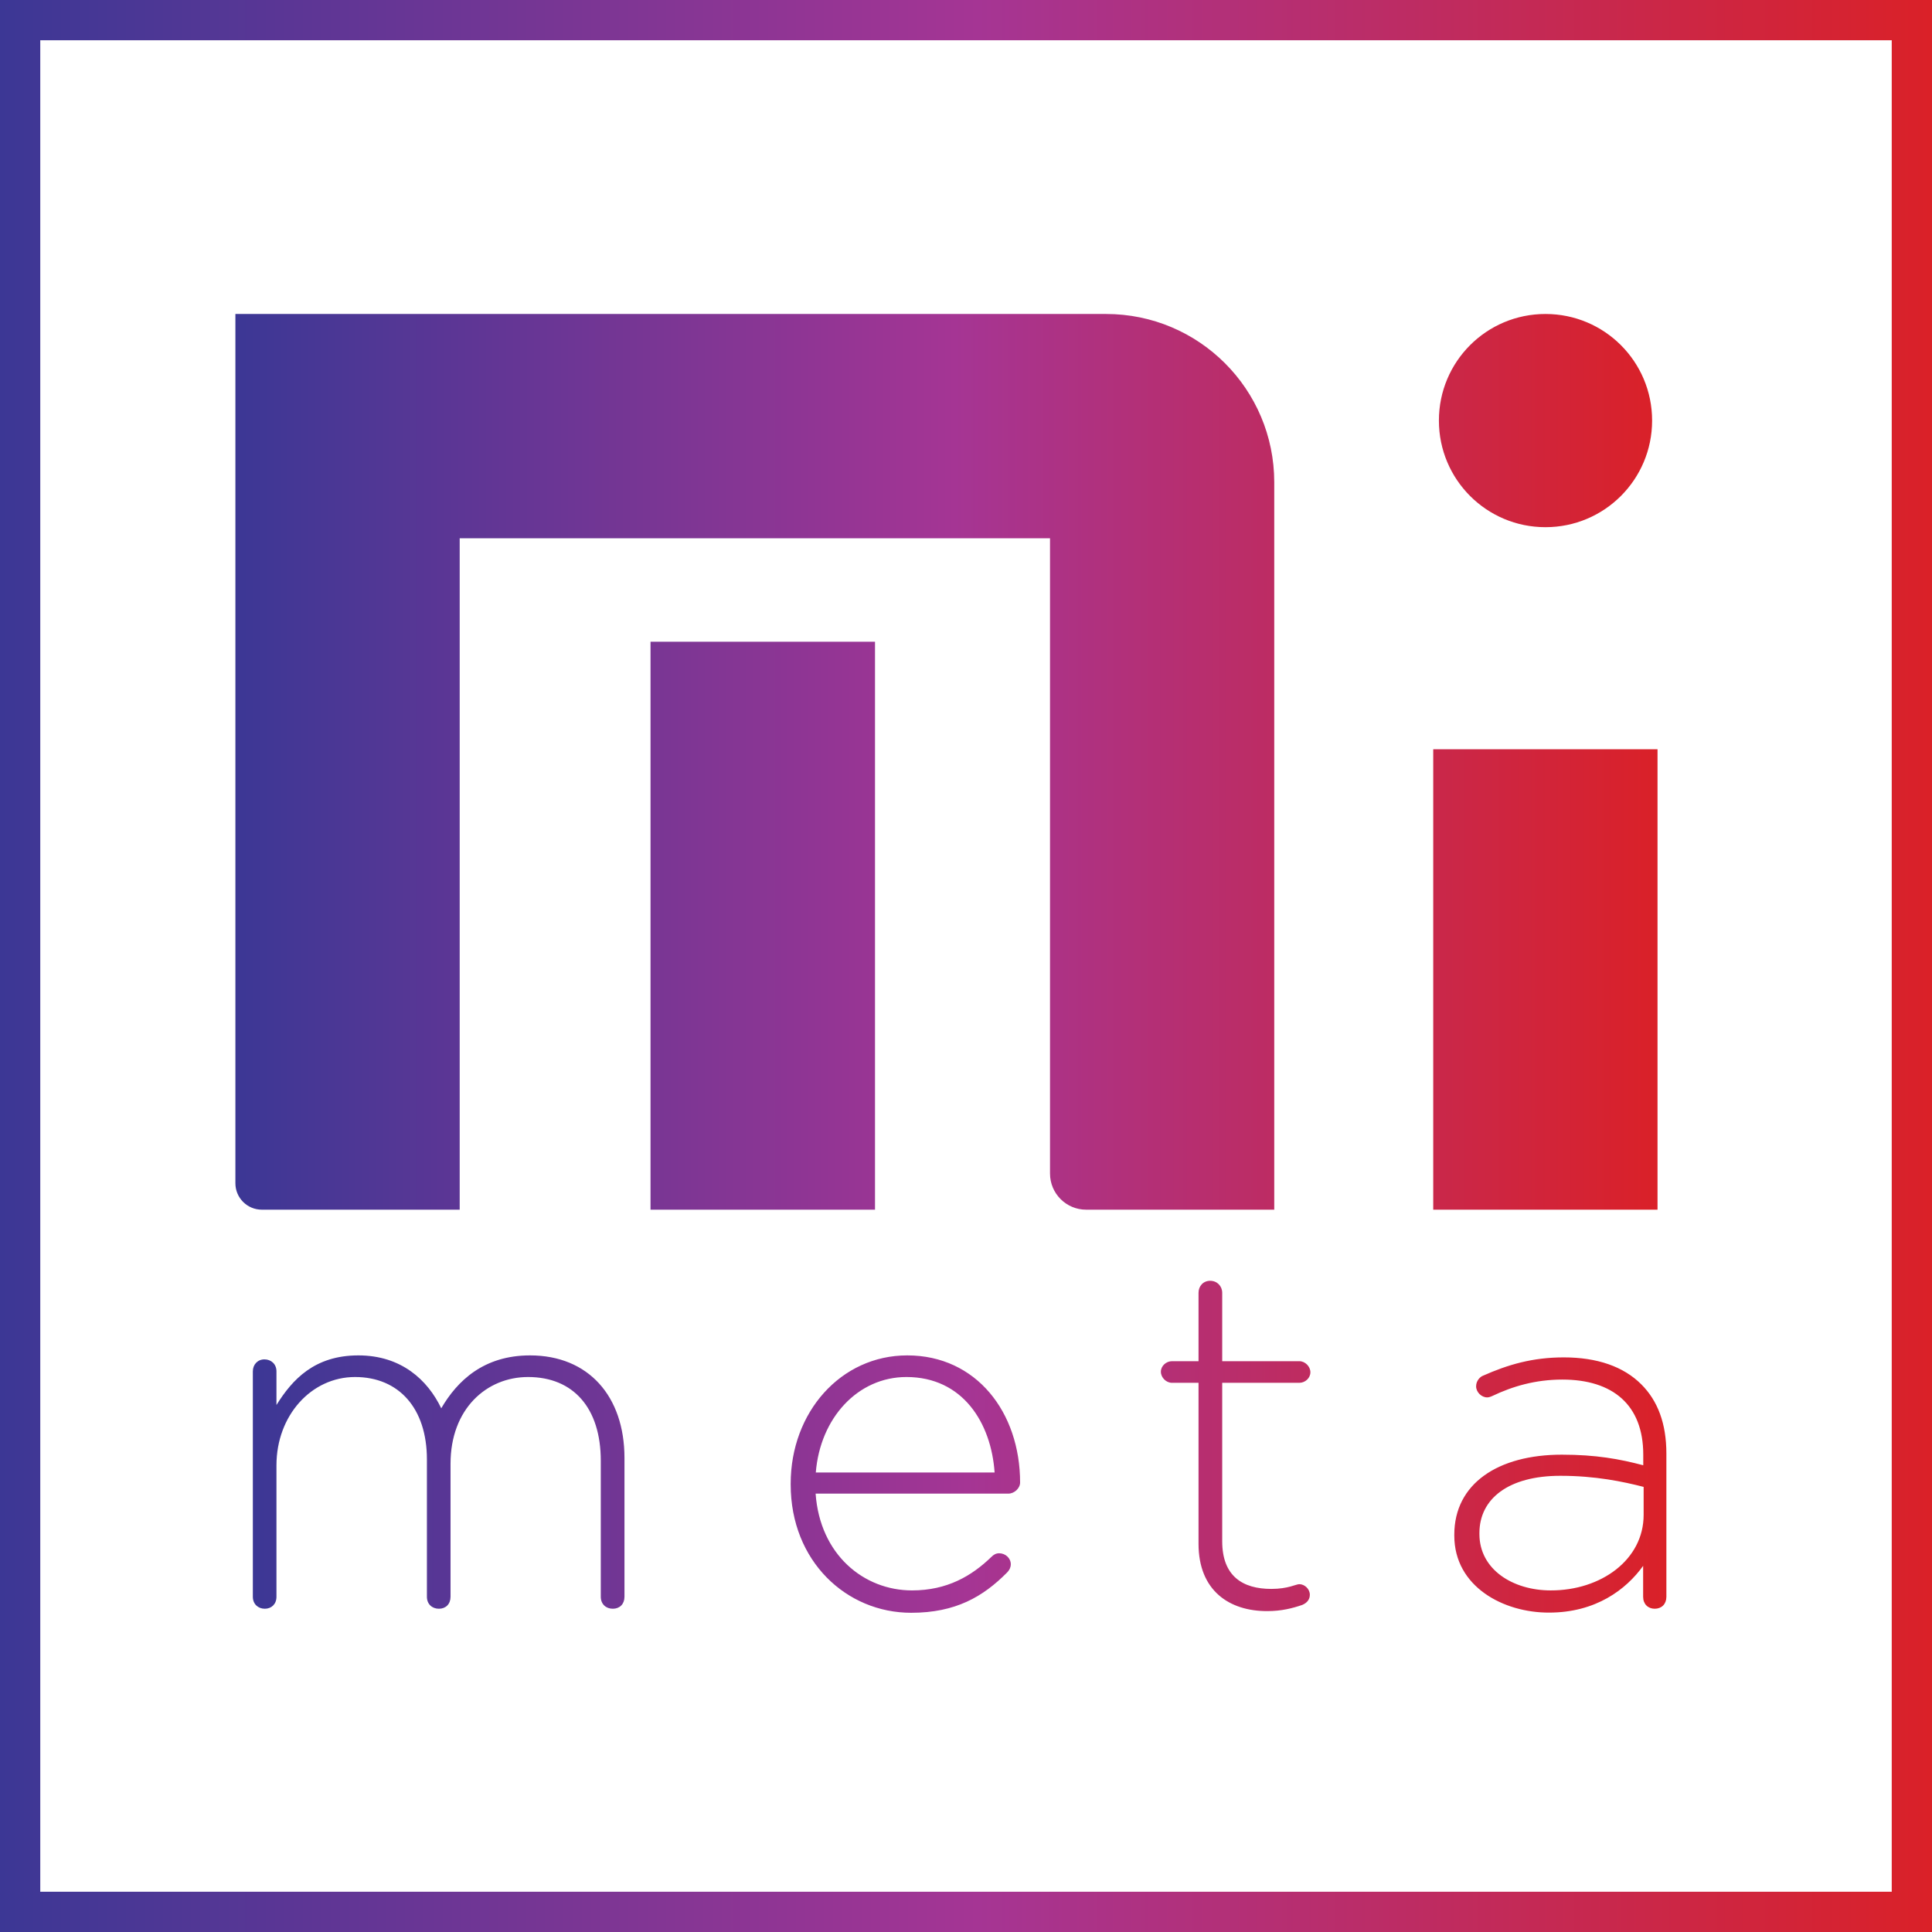 <svg width="31" height="31" viewBox="0 0 31 31" fill="none" xmlns="http://www.w3.org/2000/svg">
<g clip-path="url(#clip0_14479_9783)">
<path d="M30.854 0.146H0.146V30.854H30.854V0.146Z" stroke="url(#paint0_linear_14479_9783)" stroke-miterlimit="10"/>
<path d="M20.446 7.738V19.41H17.428C17.107 19.41 16.848 19.15 16.848 18.829V8.637H7.376V19.41H4.201C3.967 19.41 3.777 19.22 3.777 18.986V8.237V5.441V5.038H4.18H7.376H16.848H16.874H17.747C19.238 5.038 20.446 6.246 20.446 7.738ZM26.599 12.022H22.997V19.41H26.596V12.022H26.599ZM14.04 10.297H10.438V19.41H14.04V10.297ZM24.798 5.038C23.852 5.038 23.088 5.802 23.088 6.748C23.088 7.694 23.852 8.459 24.798 8.459C25.744 8.459 26.509 7.694 26.509 6.748C26.509 5.802 25.744 5.038 24.798 5.038Z" fill="url(#paint1_linear_14479_9783)"/>
<path d="M4.057 22.004C4.057 21.896 4.133 21.812 4.243 21.812C4.351 21.812 4.436 21.888 4.436 22.004V22.544C4.69 22.136 5.046 21.748 5.75 21.748C6.438 21.748 6.862 22.142 7.08 22.597C7.337 22.156 7.761 21.748 8.505 21.748C9.442 21.748 10.02 22.404 10.02 23.394V25.621C10.02 25.738 9.944 25.813 9.833 25.813C9.722 25.813 9.64 25.738 9.64 25.621V23.44C9.64 22.591 9.199 22.095 8.473 22.095C7.807 22.095 7.229 22.606 7.229 23.487V25.621C7.229 25.738 7.153 25.813 7.043 25.813C6.932 25.813 6.85 25.738 6.85 25.621V23.417C6.85 22.597 6.4 22.095 5.697 22.095C4.994 22.095 4.436 22.714 4.436 23.511V25.621C4.436 25.738 4.357 25.813 4.249 25.813C4.141 25.813 4.057 25.738 4.057 25.621V22.004ZM14.62 25.878C13.583 25.878 12.687 25.052 12.687 23.82V23.805C12.687 22.661 13.49 21.748 14.558 21.748C15.665 21.748 16.368 22.661 16.368 23.788C16.368 23.881 16.274 23.966 16.181 23.966H13.087C13.157 24.947 13.861 25.519 14.634 25.519C15.197 25.519 15.591 25.288 15.91 24.979C15.942 24.947 15.98 24.923 16.032 24.923C16.131 24.923 16.219 24.999 16.219 25.101C16.219 25.139 16.204 25.186 16.158 25.233C15.773 25.621 15.332 25.878 14.62 25.878ZM15.959 23.627C15.904 22.83 15.448 22.095 14.544 22.095C13.764 22.095 13.16 22.752 13.09 23.627H15.959ZM19.231 24.771V22.188H18.805C18.712 22.188 18.627 22.104 18.627 22.01C18.627 21.917 18.712 21.841 18.805 21.841H19.231V20.744C19.231 20.636 19.307 20.551 19.418 20.551C19.529 20.551 19.611 20.636 19.611 20.744V21.841H20.848C20.942 21.841 21.026 21.926 21.026 22.019C21.026 22.112 20.942 22.188 20.848 22.188H19.611V24.73C19.611 25.294 19.943 25.495 20.399 25.495C20.67 25.495 20.793 25.419 20.848 25.419C20.933 25.419 21.017 25.495 21.017 25.589C21.017 25.665 20.971 25.72 20.895 25.752C20.74 25.805 20.562 25.851 20.337 25.851C19.724 25.854 19.231 25.521 19.231 24.771ZM23.335 24.64V24.625C23.335 23.805 24.038 23.341 25.06 23.341C25.609 23.341 25.988 23.411 26.367 23.511V23.341C26.367 22.544 25.88 22.136 25.069 22.136C24.637 22.136 24.272 22.244 23.948 22.398C23.916 22.413 23.887 22.422 23.863 22.422C23.77 22.422 23.685 22.337 23.685 22.244C23.685 22.15 23.755 22.089 23.793 22.075C24.196 21.896 24.59 21.78 25.092 21.78C25.626 21.78 26.049 21.926 26.335 22.212C26.598 22.474 26.738 22.839 26.738 23.324V25.621C26.738 25.738 26.662 25.813 26.551 25.813C26.443 25.813 26.365 25.738 26.365 25.621V25.125C26.093 25.504 25.606 25.875 24.856 25.875C24.126 25.878 23.335 25.46 23.335 24.64ZM26.373 24.307V23.858C26.041 23.773 25.6 23.68 25.037 23.68C24.202 23.68 23.738 24.05 23.738 24.599V24.614C23.738 25.186 24.278 25.519 24.882 25.519C25.688 25.521 26.373 25.028 26.373 24.307Z" fill="url(#paint2_linear_14479_9783)"/>
</g>
<defs>
<linearGradient id="paint0_linear_14479_9783" x1="-0" y1="15.501" x2="31.001" y2="15.501" gradientUnits="userSpaceOnUse">
<stop stop-color="#3C3795"/>
<stop offset="0.506" stop-color="#A53594"/>
<stop offset="1" stop-color="#DA2128"/>
</linearGradient>
<linearGradient id="paint1_linear_14479_9783" x1="3.776" y1="12.224" x2="26.598" y2="12.224" gradientUnits="userSpaceOnUse">
<stop stop-color="#3C3795"/>
<stop offset="0.506" stop-color="#A53594"/>
<stop offset="1" stop-color="#DA2128"/>
</linearGradient>
<linearGradient id="paint2_linear_14479_9783" x1="4.057" y1="23.214" x2="26.738" y2="23.214" gradientUnits="userSpaceOnUse">
<stop stop-color="#3C3795"/>
<stop offset="0.506" stop-color="#A53594"/>
<stop offset="1" stop-color="#DA2128"/>
</linearGradient>
<clipPath id="clip0_14479_9783">
<rect width="31" height="31" fill="white"/>
</clipPath>
</defs>
</svg>
